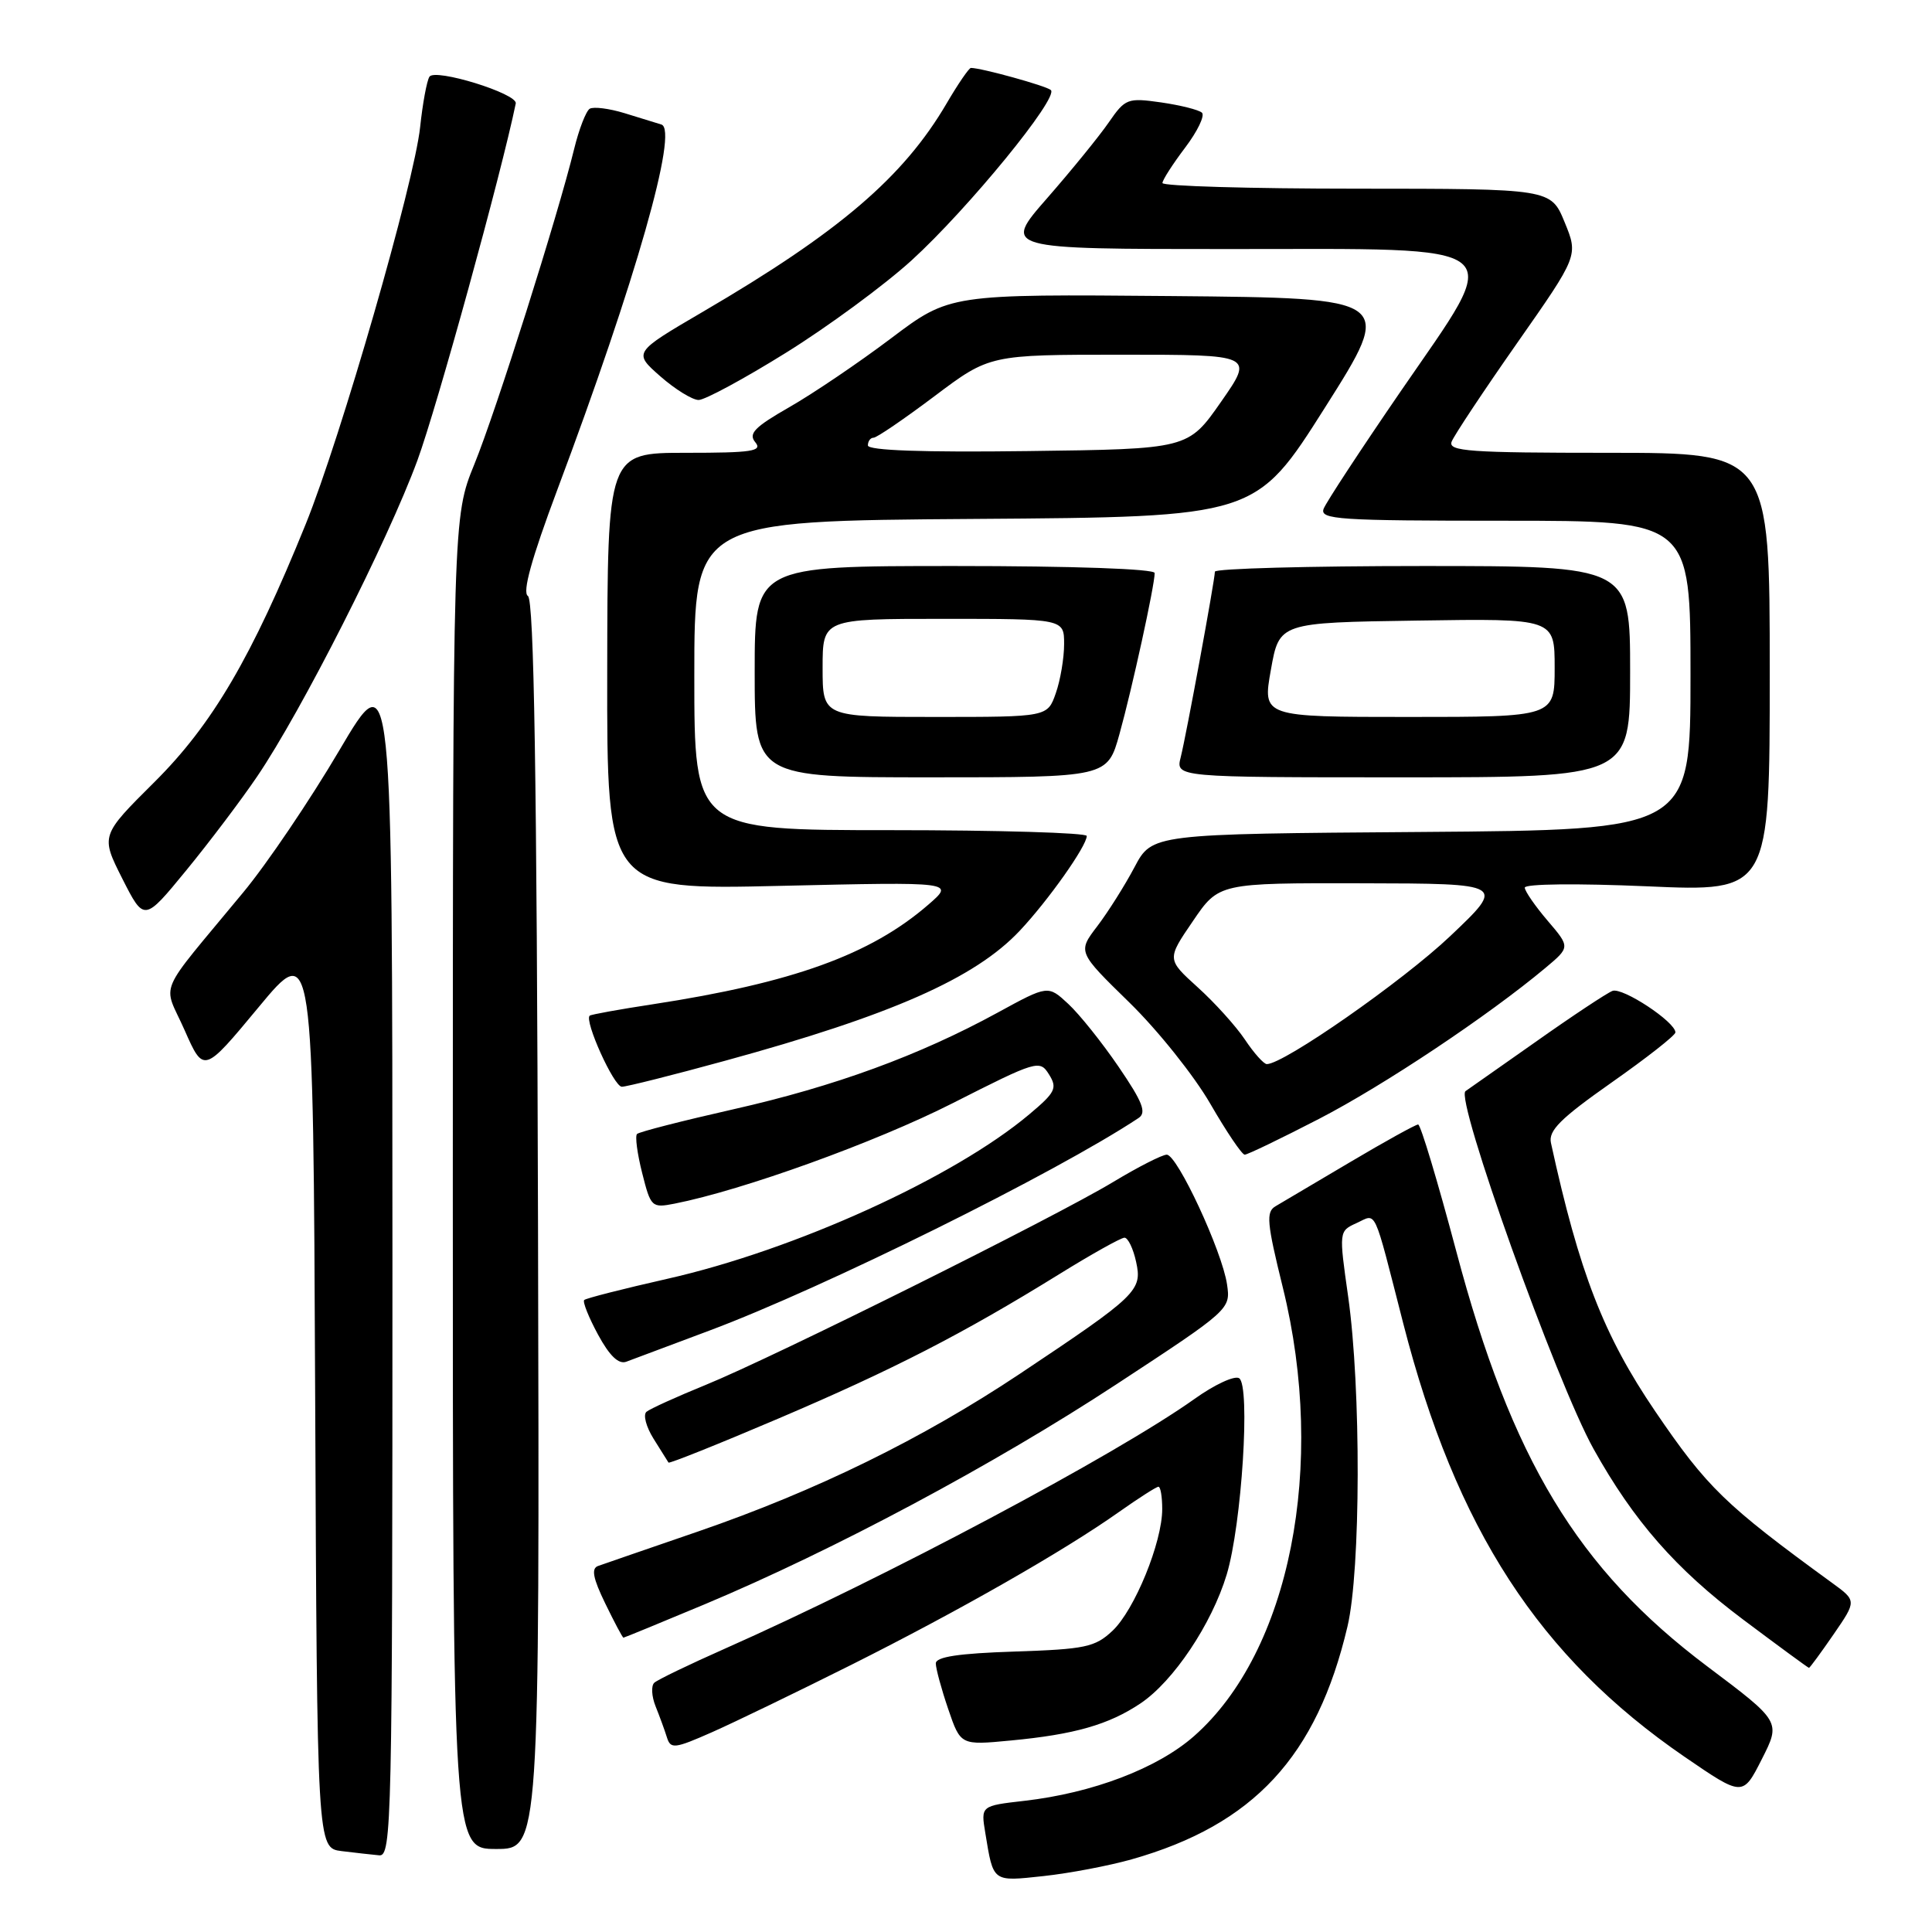 <?xml version="1.0" encoding="UTF-8" standalone="no"?>
<!DOCTYPE svg PUBLIC "-//W3C//DTD SVG 1.1//EN" "http://www.w3.org/Graphics/SVG/1.1/DTD/svg11.dtd" >
<svg xmlns="http://www.w3.org/2000/svg" xmlns:xlink="http://www.w3.org/1999/xlink" version="1.1" viewBox="0 0 256 256">
 <g >
 <path fill="currentColor"
d=" M 149.96 246.37 C 166.11 241.79 174.49 232.75 178.55 215.51 C 180.31 208.05 180.36 183.96 178.64 171.82 C 177.41 163.16 177.41 163.13 179.74 162.07 C 182.47 160.83 181.89 159.58 185.94 175.37 C 192.93 202.60 203.95 219.57 223.22 232.79 C 230.93 238.07 230.93 238.07 233.45 233.10 C 235.97 228.13 235.97 228.13 226.23 220.81 C 209.05 207.90 200.28 193.39 192.95 165.75 C 190.50 156.54 188.24 149.00 187.91 149.00 C 187.59 149.00 183.53 151.24 178.91 153.98 C 174.28 156.73 169.83 159.36 169.02 159.83 C 167.73 160.58 167.86 162.00 169.98 170.60 C 175.81 194.20 170.93 218.85 158.21 230.05 C 153.36 234.32 144.79 237.58 135.73 238.62 C 129.96 239.28 129.96 239.28 130.56 242.89 C 131.64 249.46 131.46 249.32 138.27 248.59 C 141.70 248.22 146.96 247.22 149.96 246.37 Z  M 52.00 166.75 C 51.99 87.50 51.99 87.50 44.96 99.43 C 41.09 106.00 35.36 114.48 32.21 118.27 C 20.54 132.39 21.57 129.97 24.46 136.50 C 26.99 142.23 26.99 142.23 34.25 133.48 C 41.50 124.73 41.50 124.73 41.76 184.80 C 42.02 244.87 42.02 244.87 45.26 245.28 C 47.04 245.50 49.29 245.75 50.25 245.84 C 51.90 245.99 52.00 241.62 52.00 166.75 Z  M 71.29 162.33 C 71.13 102.64 70.76 79.47 69.95 78.97 C 69.19 78.50 70.42 74.05 73.85 64.89 C 84.25 37.16 89.93 17.21 87.64 16.50 C 87.01 16.31 84.82 15.64 82.77 15.00 C 80.72 14.37 78.64 14.11 78.14 14.41 C 77.65 14.72 76.72 17.11 76.08 19.73 C 73.91 28.60 65.73 54.46 62.86 61.50 C 60.01 68.50 60.01 68.50 60.00 156.75 C 60.00 245.00 60.00 245.00 65.75 245.00 C 71.50 245.00 71.50 245.00 71.29 162.33 Z  M 112.78 220.61 C 127.08 213.44 140.94 205.53 148.25 200.36 C 150.87 198.51 153.23 197.00 153.50 197.00 C 153.78 197.00 154.00 198.33 154.00 199.96 C 154.00 204.37 150.34 213.33 147.41 216.09 C 145.10 218.26 143.81 218.53 134.42 218.84 C 127.02 219.08 124.00 219.54 124.00 220.41 C 124.00 221.09 124.74 223.81 125.64 226.45 C 127.28 231.26 127.28 231.26 133.89 230.63 C 142.38 229.83 146.91 228.53 151.12 225.71 C 155.48 222.79 160.56 215.20 162.54 208.65 C 164.54 202.03 165.71 183.56 164.19 182.62 C 163.58 182.24 160.93 183.47 158.30 185.35 C 147.83 192.80 117.25 209.06 96.00 218.48 C 91.33 220.55 87.14 222.57 86.70 222.97 C 86.26 223.37 86.34 224.78 86.87 226.10 C 87.40 227.42 88.08 229.27 88.37 230.21 C 88.86 231.78 89.38 231.72 94.36 229.52 C 97.36 228.19 105.65 224.18 112.78 220.61 Z  M 242.96 216.56 C 246.02 212.11 246.02 212.11 242.76 209.74 C 228.57 199.41 226.20 197.11 219.32 187.00 C 212.49 176.95 209.27 168.65 205.51 151.45 C 205.15 149.81 206.76 148.21 213.53 143.45 C 218.19 140.18 222.00 137.19 222.00 136.80 C 222.00 135.41 214.99 130.79 213.66 131.30 C 212.91 131.59 208.29 134.65 203.40 138.11 C 198.50 141.56 194.36 144.47 194.19 144.58 C 192.76 145.50 206.23 183.16 211.16 192.00 C 216.48 201.54 222.06 207.91 230.92 214.56 C 235.64 218.10 239.59 221.00 239.70 221.00 C 239.81 221.00 241.28 219.00 242.96 216.56 Z  M 93.37 212.58 C 110.47 205.41 131.69 194.08 147.91 183.44 C 162.98 173.56 163.07 173.48 162.59 170.20 C 161.95 165.81 156.00 153.00 154.60 153.00 C 154.00 153.00 150.80 154.63 147.50 156.62 C 139.71 161.32 102.53 179.83 93.50 183.51 C 89.65 185.08 86.12 186.68 85.66 187.07 C 85.19 187.47 85.62 189.07 86.60 190.64 C 87.59 192.21 88.48 193.63 88.58 193.80 C 88.68 193.96 95.23 191.34 103.13 187.97 C 118.33 181.49 127.55 176.76 140.33 168.85 C 144.64 166.18 148.54 164.00 149.00 164.00 C 149.46 164.00 150.16 165.44 150.54 167.20 C 151.38 171.01 150.71 171.65 135.10 182.06 C 122.21 190.65 108.13 197.55 92.50 202.93 C 85.90 205.20 79.94 207.25 79.25 207.50 C 78.32 207.82 78.57 209.12 80.20 212.47 C 81.41 214.96 82.49 217.00 82.61 217.00 C 82.72 217.00 87.56 215.01 93.37 212.58 Z  M 94.00 176.31 C 109.12 170.66 139.90 155.42 150.87 148.14 C 151.95 147.42 151.41 146.03 148.23 141.37 C 146.03 138.14 143.02 134.38 141.55 133.02 C 138.87 130.53 138.87 130.53 132.19 134.18 C 121.79 139.86 110.61 143.95 97.20 146.98 C 90.44 148.51 84.68 149.98 84.41 150.26 C 84.13 150.53 84.44 152.86 85.09 155.43 C 86.23 159.96 86.36 160.08 89.38 159.49 C 98.42 157.71 116.01 151.36 126.19 146.20 C 137.43 140.50 137.77 140.40 139.00 142.37 C 140.13 144.18 139.86 144.74 136.38 147.66 C 126.39 156.06 105.32 165.63 88.42 169.45 C 82.59 170.77 77.63 172.03 77.41 172.26 C 77.18 172.49 78.00 174.55 79.24 176.84 C 80.78 179.68 81.98 180.82 83.00 180.43 C 83.83 180.11 88.78 178.26 94.00 176.31 Z  M 174.79 148.25 C 183.36 143.82 197.19 134.60 204.78 128.25 C 208.06 125.50 208.06 125.50 205.07 122.00 C 203.43 120.08 202.06 118.10 202.04 117.62 C 202.02 117.11 208.97 117.04 218.25 117.44 C 234.50 118.16 234.50 118.16 234.50 89.08 C 234.50 60.00 234.50 60.00 213.14 60.00 C 194.69 60.00 191.86 59.80 192.35 58.52 C 192.67 57.70 196.57 51.82 201.03 45.45 C 209.14 33.87 209.14 33.87 207.32 29.44 C 205.50 25.01 205.50 25.01 179.75 25.00 C 165.59 25.00 154.01 24.66 154.03 24.25 C 154.04 23.84 155.40 21.73 157.04 19.56 C 158.68 17.39 159.68 15.31 159.26 14.93 C 158.84 14.55 156.41 13.94 153.85 13.57 C 149.41 12.94 149.10 13.06 146.93 16.20 C 145.68 18.02 142.00 22.54 138.76 26.25 C 132.85 33.00 132.85 33.00 162.76 33.00 C 200.93 33.00 199.41 31.75 185.62 51.82 C 180.33 59.53 175.73 66.54 175.39 67.41 C 174.85 68.84 177.34 69.00 199.39 69.00 C 224.00 69.00 224.00 69.00 224.00 89.49 C 224.00 109.97 224.00 109.97 188.33 110.24 C 152.66 110.50 152.66 110.50 150.33 114.90 C 149.05 117.32 146.83 120.84 145.40 122.72 C 142.79 126.14 142.79 126.14 149.65 132.84 C 153.42 136.52 158.25 142.57 160.38 146.27 C 162.52 149.97 164.56 153.00 164.93 153.00 C 165.30 153.00 169.74 150.86 174.79 148.25 Z  M 96.10 140.55 C 118.09 134.53 129.19 129.63 135.11 123.34 C 138.88 119.34 144.00 112.10 144.00 110.77 C 144.00 110.35 132.30 110.00 118.00 110.00 C 92.00 110.00 92.00 110.00 92.00 89.51 C 92.00 69.02 92.00 69.02 129.19 68.76 C 166.39 68.50 166.39 68.50 175.57 54.00 C 184.75 39.50 184.75 39.50 155.30 39.23 C 125.84 38.97 125.84 38.97 118.07 44.83 C 113.80 48.05 107.74 52.15 104.61 53.94 C 99.98 56.59 99.13 57.46 100.08 58.60 C 101.07 59.79 99.66 60.00 90.87 60.00 C 80.50 60.00 80.50 60.00 80.46 88.96 C 80.42 117.92 80.42 117.92 103.46 117.38 C 126.50 116.85 126.50 116.85 123.00 119.88 C 115.36 126.50 105.03 130.23 86.50 133.07 C 82.10 133.74 78.34 134.42 78.14 134.58 C 77.38 135.22 81.34 144.00 82.40 144.00 C 83.01 144.00 89.18 142.45 96.10 140.55 Z  M 34.08 102.88 C 39.94 94.25 51.38 71.68 55.31 61.00 C 57.91 53.91 66.45 22.93 68.34 13.71 C 68.61 12.41 57.61 9.01 56.90 10.17 C 56.55 10.73 56.00 13.73 55.67 16.84 C 54.89 24.21 45.16 57.97 40.50 69.47 C 33.36 87.09 28.14 95.99 20.48 103.61 C 13.33 110.72 13.33 110.72 16.21 116.43 C 19.10 122.13 19.10 122.13 24.66 115.35 C 27.72 111.62 31.96 106.01 34.08 102.88 Z  M 148.34 97.25 C 150.00 91.29 153.00 77.57 153.00 75.93 C 153.00 75.38 142.26 75.00 126.50 75.00 C 100.00 75.00 100.00 75.00 100.00 89.00 C 100.00 103.00 100.00 103.00 123.37 103.00 C 146.74 103.00 146.74 103.00 148.34 97.25 Z  M 216.00 89.00 C 216.00 75.00 216.00 75.00 188.50 75.00 C 173.38 75.00 160.99 75.34 160.98 75.75 C 160.96 76.94 157.19 97.40 156.45 100.34 C 155.78 103.00 155.78 103.00 185.89 103.00 C 216.00 103.00 216.00 103.00 216.00 89.00 Z  M 104.13 46.75 C 109.67 43.31 117.16 37.80 120.79 34.50 C 128.28 27.67 140.35 12.91 139.24 11.93 C 138.61 11.37 130.03 9.00 128.65 9.00 C 128.40 9.00 126.95 11.11 125.44 13.69 C 119.71 23.48 111.19 30.76 93.12 41.32 C 83.91 46.71 83.91 46.71 87.49 49.86 C 89.46 51.59 91.75 53.00 92.57 53.00 C 93.40 53.00 98.60 50.19 104.13 46.75 Z  M 164.96 137.75 C 163.76 135.96 160.94 132.84 158.69 130.81 C 154.61 127.11 154.61 127.11 158.06 122.06 C 161.50 117.00 161.50 117.00 180.50 117.04 C 199.50 117.08 199.50 117.08 192.14 124.06 C 185.84 130.03 170.11 141.00 167.86 141.00 C 167.46 141.00 166.15 139.54 164.96 137.75 Z  M 115.00 59.02 C 115.00 58.46 115.34 58.00 115.75 58.00 C 116.17 58.00 119.80 55.52 123.82 52.50 C 131.13 47.00 131.13 47.00 148.64 47.00 C 166.15 47.00 166.15 47.00 161.79 53.25 C 157.43 59.50 157.43 59.50 136.22 59.77 C 122.29 59.95 115.00 59.69 115.00 59.02 Z  M 109.00 88.50 C 109.00 82.00 109.00 82.00 125.00 82.00 C 141.00 82.00 141.00 82.00 141.00 85.35 C 141.00 87.19 140.51 90.12 139.90 91.85 C 138.80 95.00 138.80 95.00 123.90 95.00 C 109.00 95.00 109.00 95.00 109.00 88.50 Z  M 168.40 88.75 C 169.51 82.50 169.51 82.50 187.76 82.23 C 206.00 81.95 206.00 81.95 206.00 88.48 C 206.00 95.00 206.00 95.00 186.64 95.00 C 167.28 95.00 167.28 95.00 168.40 88.75 Z "/>
</g>
</svg>